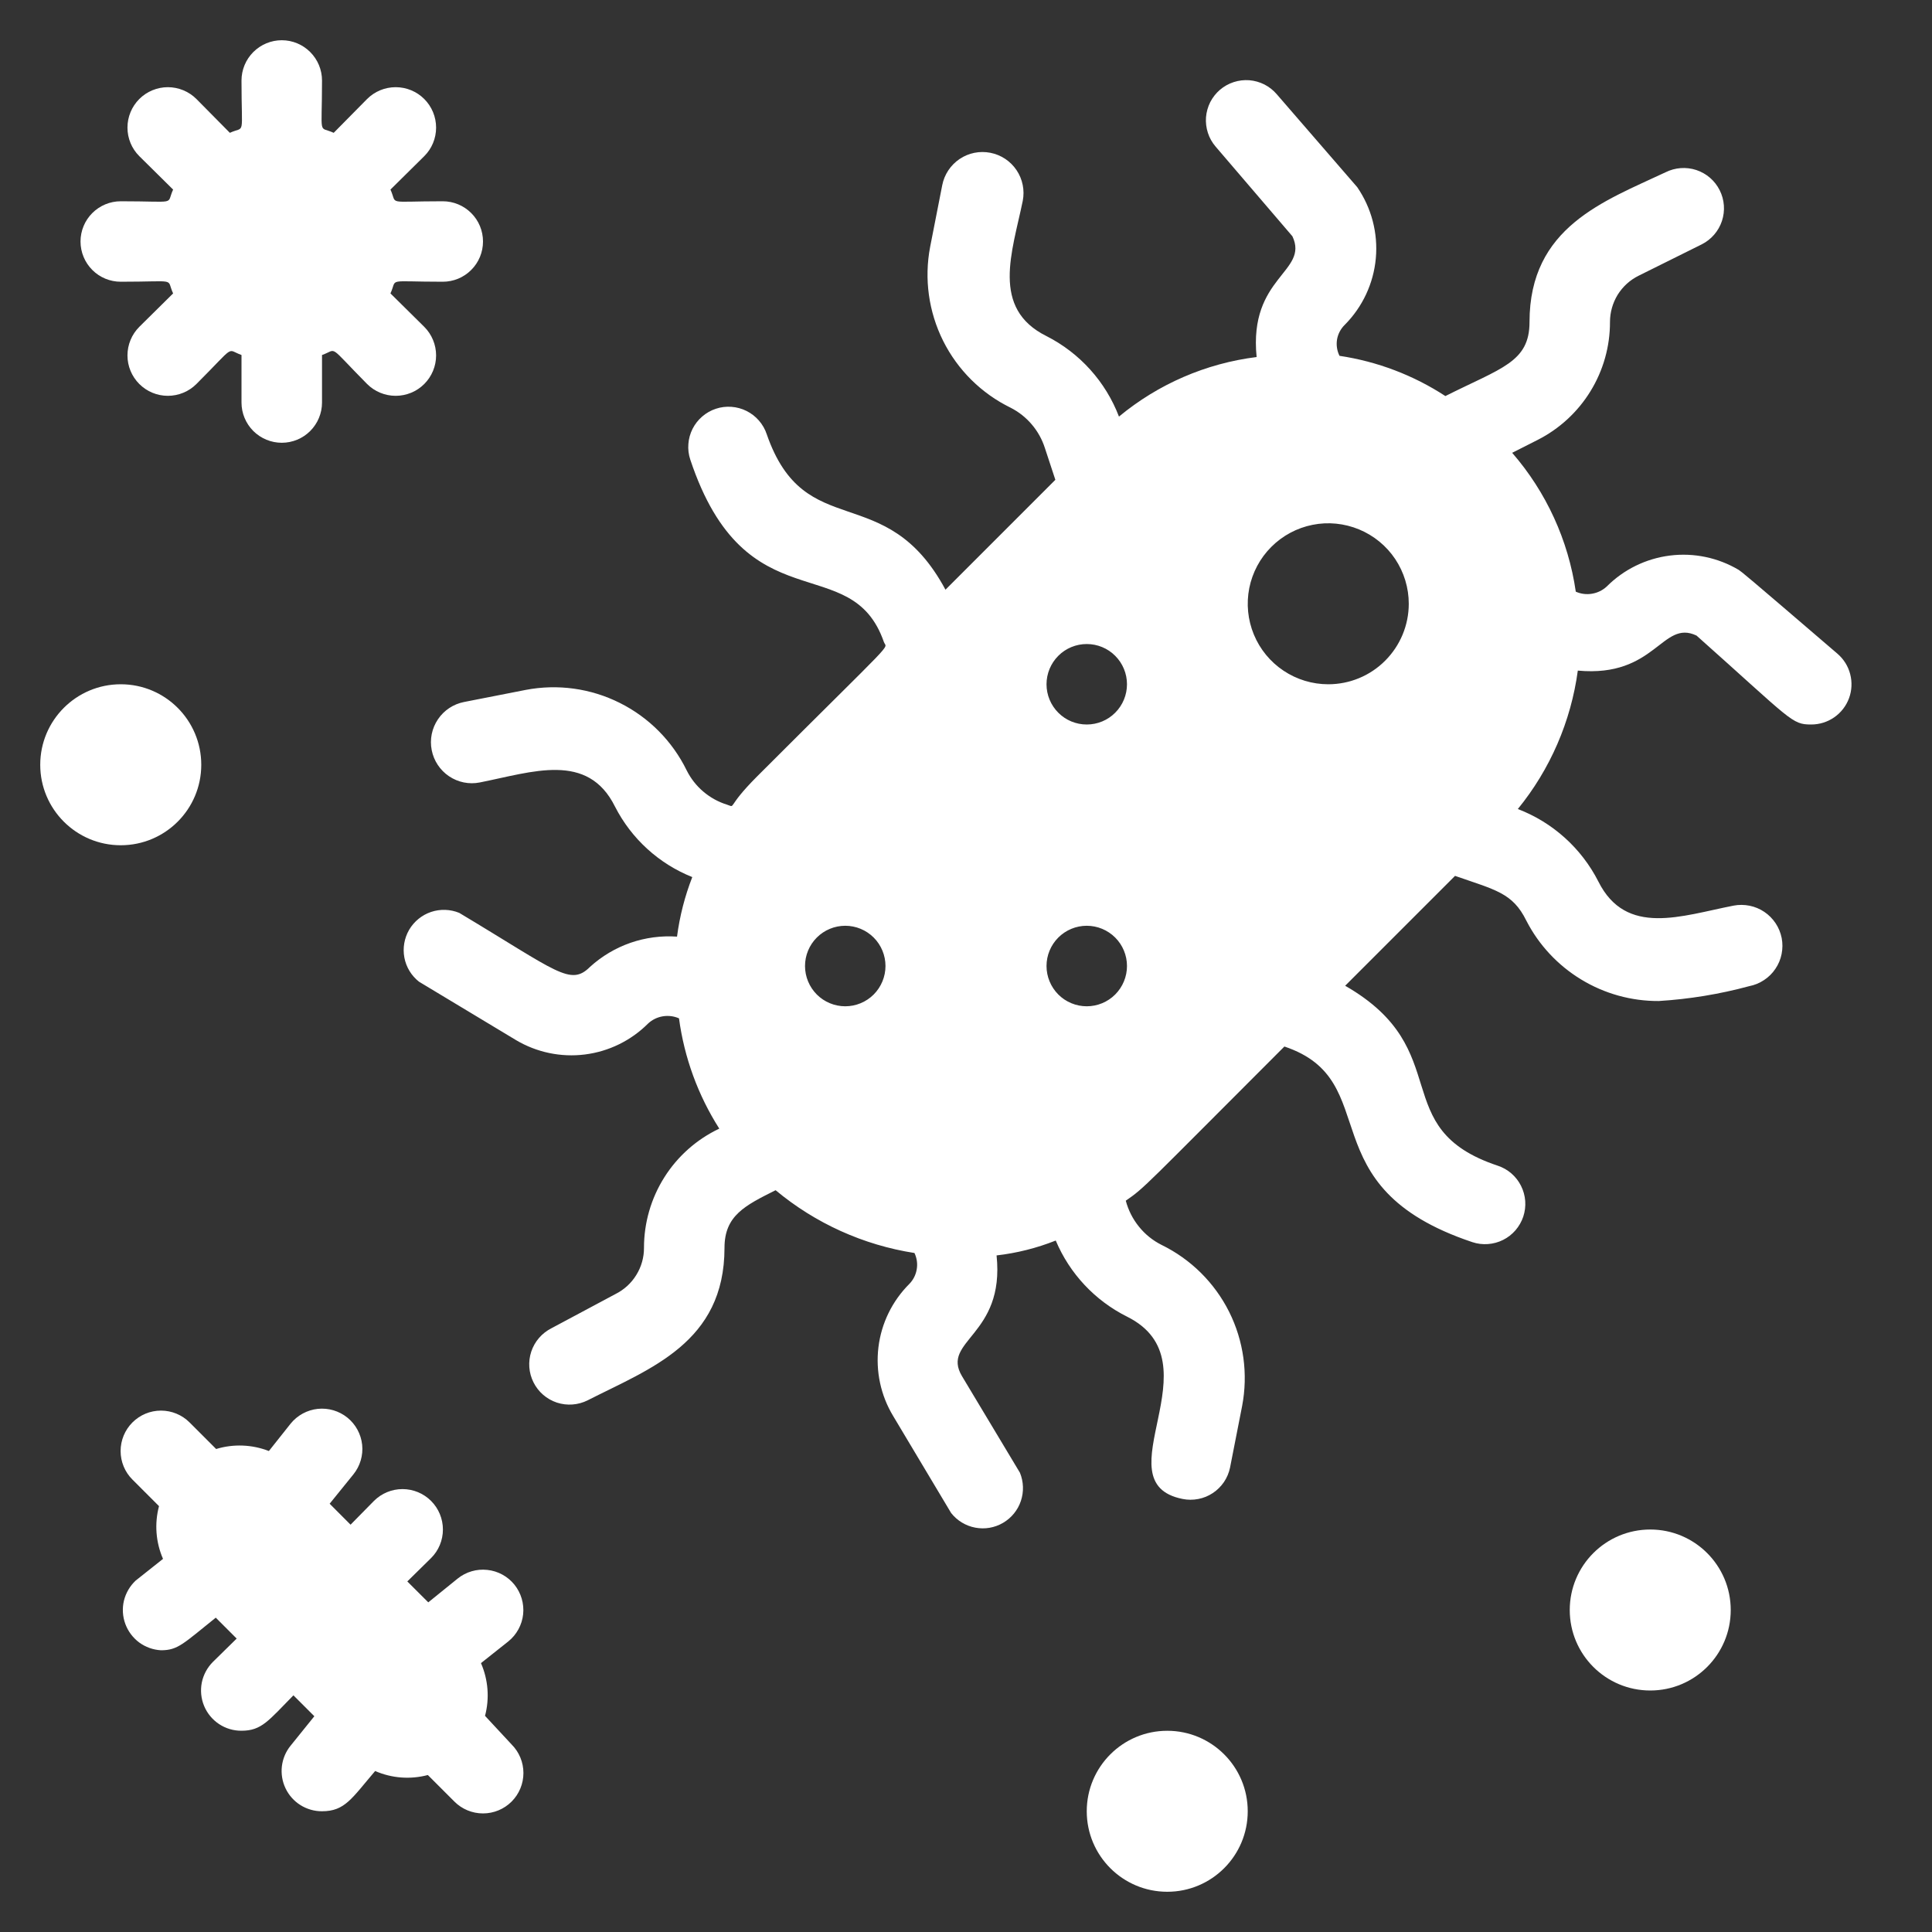 <svg width="40" height="40" viewBox="0 0 40 40" fill="none" xmlns="http://www.w3.org/2000/svg">
<rect x="0" y="0" width="40" height="40" fill="#333333" stroke="none"/>
<g id="bact">
<g id="Group">
<g id="Bacteria">
<path id="Vector" d="M38.042 13.534C36.042 11.817 36.092 11.867 36 11.8C35.571 11.545 35.07 11.44 34.575 11.502C34.08 11.564 33.619 11.789 33.267 12.142C33.182 12.221 33.076 12.273 32.962 12.292C32.848 12.312 32.731 12.297 32.625 12.25C32.471 11.186 32.014 10.188 31.308 9.375L31.833 9.109C32.285 8.88 32.664 8.531 32.929 8.1C33.194 7.669 33.334 7.173 33.333 6.667C33.333 6.468 33.388 6.273 33.492 6.103C33.597 5.934 33.747 5.797 33.925 5.709L35.233 5.059C35.431 4.959 35.581 4.785 35.651 4.575C35.72 4.365 35.704 4.136 35.604 3.938C35.505 3.74 35.331 3.59 35.12 3.52C34.91 3.451 34.681 3.468 34.483 3.567C33.208 4.167 31.667 4.7 31.667 6.667C31.667 7.5 31.083 7.617 29.925 8.2C29.263 7.768 28.515 7.484 27.733 7.367C27.681 7.263 27.663 7.144 27.682 7.028C27.702 6.913 27.758 6.807 27.842 6.725C28.21 6.355 28.438 5.867 28.485 5.347C28.532 4.827 28.396 4.306 28.1 3.875L26.433 1.95C26.362 1.867 26.275 1.799 26.178 1.749C26.08 1.7 25.974 1.67 25.865 1.661C25.756 1.653 25.646 1.666 25.542 1.7C25.438 1.734 25.341 1.788 25.258 1.859C25.175 1.93 25.107 2.017 25.057 2.114C25.008 2.212 24.978 2.318 24.969 2.427C24.961 2.536 24.974 2.646 25.008 2.75C25.041 2.854 25.096 2.951 25.167 3.034L26.758 4.892C27.108 5.634 25.85 5.725 26.017 7.392C24.968 7.523 23.98 7.951 23.167 8.625C22.891 7.903 22.356 7.309 21.667 6.959C20.508 6.384 20.958 5.217 21.175 4.159C21.218 3.938 21.172 3.709 21.046 3.522C20.92 3.335 20.725 3.206 20.504 3.163C20.283 3.12 20.054 3.166 19.867 3.292C19.681 3.418 19.551 3.613 19.508 3.834L19.258 5.109C19.131 5.77 19.226 6.455 19.527 7.058C19.828 7.66 20.32 8.147 20.925 8.442C21.092 8.527 21.241 8.645 21.362 8.788C21.484 8.931 21.576 9.097 21.633 9.275L21.85 9.934L19.575 12.209C18.333 9.9 16.667 11.275 15.875 8.992C15.841 8.888 15.786 8.792 15.714 8.709C15.643 8.626 15.555 8.558 15.457 8.509C15.36 8.46 15.253 8.431 15.144 8.423C15.034 8.415 14.925 8.428 14.821 8.463C14.717 8.497 14.621 8.552 14.538 8.624C14.455 8.695 14.387 8.783 14.338 8.88C14.289 8.978 14.259 9.085 14.252 9.194C14.243 9.303 14.257 9.413 14.292 9.517C15.442 12.967 17.625 11.35 18.3 13.292C18.358 13.459 18.633 13.117 15.675 16.075C15.017 16.734 15.25 16.725 15.05 16.659C14.871 16.603 14.704 16.511 14.561 16.389C14.418 16.268 14.301 16.118 14.217 15.95C13.921 15.345 13.435 14.854 12.832 14.553C12.23 14.251 11.545 14.157 10.883 14.284L9.608 14.534C9.387 14.577 9.192 14.706 9.067 14.893C8.941 15.079 8.894 15.309 8.938 15.53C8.981 15.751 9.11 15.945 9.296 16.071C9.483 16.197 9.712 16.244 9.933 16.2C11.025 15.984 12.167 15.559 12.733 16.7C13.072 17.364 13.641 17.883 14.333 18.159C14.178 18.556 14.072 18.97 14.017 19.392C13.69 19.369 13.362 19.413 13.053 19.52C12.743 19.628 12.459 19.797 12.217 20.017C11.808 20.425 11.542 20.117 9.508 18.9C9.322 18.824 9.115 18.817 8.924 18.881C8.734 18.945 8.573 19.077 8.471 19.25C8.37 19.424 8.335 19.628 8.372 19.826C8.409 20.023 8.517 20.201 8.675 20.325L10.683 21.534C11.112 21.789 11.614 21.894 12.109 21.832C12.604 21.77 13.064 21.545 13.417 21.192C13.501 21.113 13.607 21.061 13.721 21.042C13.835 21.023 13.953 21.037 14.058 21.084C14.167 21.896 14.451 22.675 14.892 23.367C14.425 23.588 14.03 23.938 13.755 24.374C13.479 24.811 13.333 25.317 13.333 25.834C13.334 26.033 13.279 26.228 13.174 26.397C13.07 26.567 12.92 26.703 12.742 26.792L11.417 27.5C11.219 27.6 11.069 27.774 10.999 27.984C10.93 28.194 10.946 28.423 11.046 28.621C11.145 28.819 11.319 28.969 11.529 29.039C11.74 29.108 11.969 29.091 12.167 28.992C13.458 28.334 15 27.8 15 25.834C15 25.167 15.425 24.959 16.058 24.642C16.881 25.328 17.875 25.777 18.933 25.942C18.983 26.047 19 26.165 18.98 26.28C18.961 26.395 18.907 26.501 18.825 26.584C18.472 26.937 18.247 27.398 18.187 27.893C18.127 28.388 18.234 28.89 18.492 29.317L19.692 31.325C19.816 31.483 19.994 31.591 20.191 31.628C20.389 31.666 20.593 31.631 20.767 31.529C20.941 31.427 21.072 31.267 21.136 31.076C21.2 30.885 21.193 30.678 21.117 30.492L19.917 28.492C19.475 27.75 20.808 27.659 20.633 25.992C21.053 25.944 21.465 25.84 21.858 25.684C22.146 26.368 22.669 26.927 23.333 27.259C25.225 28.2 22.775 30.692 24.483 31.034C24.591 31.056 24.701 31.056 24.809 31.035C24.916 31.015 25.018 30.973 25.11 30.912C25.201 30.852 25.279 30.774 25.341 30.684C25.402 30.593 25.445 30.491 25.467 30.384L25.717 29.109C25.843 28.447 25.749 27.762 25.448 27.16C25.146 26.557 24.655 26.071 24.05 25.775C23.868 25.684 23.708 25.555 23.581 25.397C23.453 25.239 23.36 25.055 23.308 24.859C23.708 24.584 23.683 24.575 26.592 21.667C28.708 22.375 27.042 24.567 30.483 25.717C30.587 25.752 30.697 25.765 30.806 25.757C30.916 25.749 31.022 25.72 31.12 25.671C31.218 25.622 31.305 25.554 31.377 25.471C31.448 25.388 31.503 25.292 31.538 25.188C31.572 25.084 31.586 24.974 31.578 24.865C31.57 24.756 31.54 24.649 31.491 24.551C31.442 24.453 31.374 24.366 31.291 24.294C31.209 24.223 31.112 24.168 31.008 24.134C28.683 23.359 30.175 21.742 27.85 20.409L30.125 18.134C30.958 18.425 31.317 18.484 31.6 19.059C31.858 19.563 32.252 19.985 32.736 20.279C33.219 20.573 33.775 20.728 34.342 20.725C34.975 20.686 35.604 20.583 36.217 20.417C36.326 20.396 36.43 20.353 36.523 20.291C36.616 20.23 36.696 20.151 36.758 20.058C36.821 19.966 36.864 19.862 36.886 19.753C36.908 19.643 36.909 19.531 36.888 19.421C36.866 19.312 36.824 19.208 36.762 19.115C36.7 19.022 36.621 18.942 36.529 18.88C36.436 18.817 36.332 18.774 36.223 18.752C36.114 18.73 36.001 18.729 35.892 18.75C34.817 18.959 33.667 19.4 33.092 18.25C32.741 17.561 32.147 17.026 31.425 16.75C32.095 15.928 32.525 14.935 32.667 13.884C34.283 14.034 34.408 12.817 35.125 13.159C37.108 14.925 37.092 15 37.5 15C37.67 15 37.837 14.948 37.976 14.851C38.116 14.754 38.223 14.616 38.282 14.456C38.341 14.296 38.349 14.122 38.306 13.957C38.264 13.792 38.171 13.645 38.042 13.534ZM17.5 20.834C17.279 20.834 17.067 20.746 16.911 20.59C16.755 20.433 16.667 20.221 16.667 20C16.667 19.779 16.755 19.567 16.911 19.411C17.067 19.255 17.279 19.167 17.5 19.167C17.721 19.167 17.933 19.255 18.089 19.411C18.245 19.567 18.333 19.779 18.333 20C18.333 20.221 18.245 20.433 18.089 20.59C17.933 20.746 17.721 20.834 17.5 20.834ZM22.5 20.834C22.279 20.834 22.067 20.746 21.911 20.59C21.755 20.433 21.667 20.221 21.667 20C21.667 19.779 21.755 19.567 21.911 19.411C22.067 19.255 22.279 19.167 22.5 19.167C22.721 19.167 22.933 19.255 23.089 19.411C23.245 19.567 23.333 19.779 23.333 20C23.333 20.221 23.245 20.433 23.089 20.59C22.933 20.746 22.721 20.834 22.5 20.834ZM22.5 15C22.279 15 22.067 14.913 21.911 14.756C21.755 14.6 21.667 14.388 21.667 14.167C21.667 13.946 21.755 13.734 21.911 13.578C22.067 13.421 22.279 13.334 22.5 13.334C22.721 13.334 22.933 13.421 23.089 13.578C23.245 13.734 23.333 13.946 23.333 14.167C23.333 14.388 23.245 14.6 23.089 14.756C22.933 14.913 22.721 15 22.5 15ZM27.5 14.167C27.17 14.167 26.848 14.069 26.574 13.886C26.3 13.703 26.086 13.443 25.96 13.138C25.834 12.834 25.801 12.499 25.865 12.175C25.93 11.852 26.088 11.555 26.322 11.322C26.555 11.089 26.852 10.93 27.175 10.866C27.498 10.801 27.833 10.835 28.138 10.961C28.442 11.087 28.703 11.3 28.886 11.574C29.069 11.848 29.167 12.171 29.167 12.5C29.167 12.942 28.991 13.366 28.678 13.679C28.366 13.992 27.942 14.167 27.5 14.167Z" fill="white"/>
<path id="Vector_2" d="M10.042 35.525C10.138 35.162 10.108 34.778 9.958 34.433L10.525 33.983C10.697 33.844 10.807 33.642 10.831 33.422C10.854 33.202 10.789 32.981 10.65 32.808C10.511 32.636 10.309 32.526 10.088 32.503C9.868 32.479 9.647 32.544 9.475 32.683L8.867 33.175L8.433 32.742L8.925 32.258C9.082 32.102 9.17 31.889 9.17 31.667C9.17 31.445 9.082 31.232 8.925 31.075C8.768 30.918 8.555 30.83 8.333 30.83C8.111 30.83 7.899 30.918 7.742 31.075L7.258 31.567L6.825 31.133L7.317 30.525C7.456 30.353 7.521 30.132 7.498 29.912C7.474 29.691 7.364 29.489 7.192 29.35C7.019 29.211 6.799 29.146 6.578 29.169C6.358 29.193 6.156 29.303 6.017 29.475L5.567 30.042C5.218 29.906 4.833 29.891 4.475 30L3.925 29.45C3.768 29.293 3.555 29.205 3.333 29.205C3.111 29.205 2.899 29.293 2.742 29.45C2.585 29.607 2.497 29.82 2.497 30.042C2.497 30.264 2.585 30.477 2.742 30.633L3.292 31.183C3.196 31.546 3.225 31.931 3.375 32.275L2.808 32.725C2.689 32.837 2.605 32.981 2.566 33.14C2.528 33.299 2.538 33.466 2.594 33.62C2.65 33.773 2.75 33.907 2.881 34.005C3.013 34.102 3.17 34.158 3.333 34.167C3.683 34.167 3.792 34.033 4.467 33.492L4.9 33.925L4.408 34.408C4.291 34.525 4.211 34.674 4.178 34.836C4.146 34.998 4.162 35.167 4.226 35.32C4.289 35.472 4.397 35.603 4.534 35.694C4.672 35.786 4.834 35.834 5 35.833C5.417 35.833 5.558 35.625 6.075 35.1L6.508 35.533L6.017 36.142C5.917 36.264 5.855 36.412 5.836 36.569C5.818 36.726 5.844 36.884 5.912 37.026C5.98 37.169 6.087 37.289 6.221 37.373C6.354 37.456 6.509 37.501 6.667 37.5C7.142 37.5 7.283 37.233 7.767 36.667C8.111 36.817 8.495 36.846 8.858 36.75L9.408 37.3C9.565 37.457 9.778 37.545 10 37.545C10.222 37.545 10.435 37.457 10.592 37.3C10.749 37.143 10.837 36.93 10.837 36.708C10.837 36.486 10.749 36.274 10.592 36.117L10.042 35.525Z" fill="white"/>
<path id="Vector_3" d="M34.167 35C35.087 35 35.833 34.254 35.833 33.334C35.833 32.413 35.087 31.667 34.167 31.667C33.246 31.667 32.5 32.413 32.5 33.334C32.5 34.254 33.246 35 34.167 35Z" fill="white"/>
<path id="Vector_4" d="M24.167 39.167C25.087 39.167 25.833 38.421 25.833 37.5C25.833 36.58 25.087 35.834 24.167 35.834C23.246 35.834 22.5 36.58 22.5 37.5C22.5 38.421 23.246 39.167 24.167 39.167Z" fill="white"/>
<path id="Vector_5" d="M2.5 17.5C3.421 17.5 4.167 16.754 4.167 15.834C4.167 14.913 3.421 14.167 2.5 14.167C1.58 14.167 0.833 14.913 0.833 15.834C0.833 16.754 1.58 17.5 2.5 17.5Z" fill="white"/>
<path id="Vector_6" d="M2.5 5.833C3.7 5.833 3.434 5.75 3.584 6.075L2.884 6.767C2.727 6.924 2.639 7.137 2.639 7.359C2.639 7.58 2.727 7.793 2.884 7.95C3.041 8.107 3.253 8.195 3.475 8.195C3.697 8.195 3.91 8.107 4.067 7.95C4.9 7.117 4.675 7.234 5 7.35V8.334C5 8.555 5.088 8.766 5.244 8.923C5.401 9.079 5.613 9.167 5.834 9.167C6.055 9.167 6.267 9.079 6.423 8.923C6.579 8.766 6.667 8.555 6.667 8.334V7.35C7 7.234 6.767 7.109 7.6 7.95C7.757 8.107 7.97 8.195 8.192 8.195C8.414 8.195 8.627 8.107 8.784 7.95C8.941 7.793 9.029 7.58 9.029 7.359C9.029 7.137 8.941 6.924 8.784 6.767L8.084 6.075C8.234 5.75 7.967 5.833 9.167 5.833C9.388 5.833 9.6 5.746 9.756 5.589C9.913 5.433 10 5.221 10 5C10 4.779 9.913 4.567 9.756 4.411C9.6 4.255 9.388 4.167 9.167 4.167C7.967 4.167 8.234 4.25 8.084 3.925L8.784 3.233C8.941 3.077 9.029 2.864 9.029 2.642C9.029 2.42 8.941 2.207 8.784 2.05C8.627 1.893 8.414 1.805 8.192 1.805C7.97 1.805 7.757 1.893 7.6 2.05L6.909 2.75C6.584 2.6 6.667 2.867 6.667 1.667C6.667 1.446 6.579 1.234 6.423 1.078C6.267 0.921 6.055 0.833 5.834 0.833C5.613 0.833 5.401 0.921 5.244 1.078C5.088 1.234 5 1.446 5 1.667C5 2.867 5.084 2.6 4.759 2.75L4.067 2.05C3.989 1.972 3.897 1.911 3.796 1.869C3.694 1.827 3.585 1.805 3.475 1.805C3.365 1.805 3.257 1.827 3.155 1.869C3.054 1.911 2.961 1.972 2.884 2.05C2.727 2.207 2.639 2.42 2.639 2.642C2.639 2.864 2.727 3.077 2.884 3.233L3.584 3.925C3.434 4.25 3.7 4.167 2.5 4.167C2.279 4.167 2.067 4.255 1.911 4.411C1.755 4.567 1.667 4.779 1.667 5C1.667 5.221 1.755 5.433 1.911 5.589C2.067 5.746 2.279 5.833 2.5 5.833Z" fill="white"/>
</g>
</g>
</g>
</svg>
